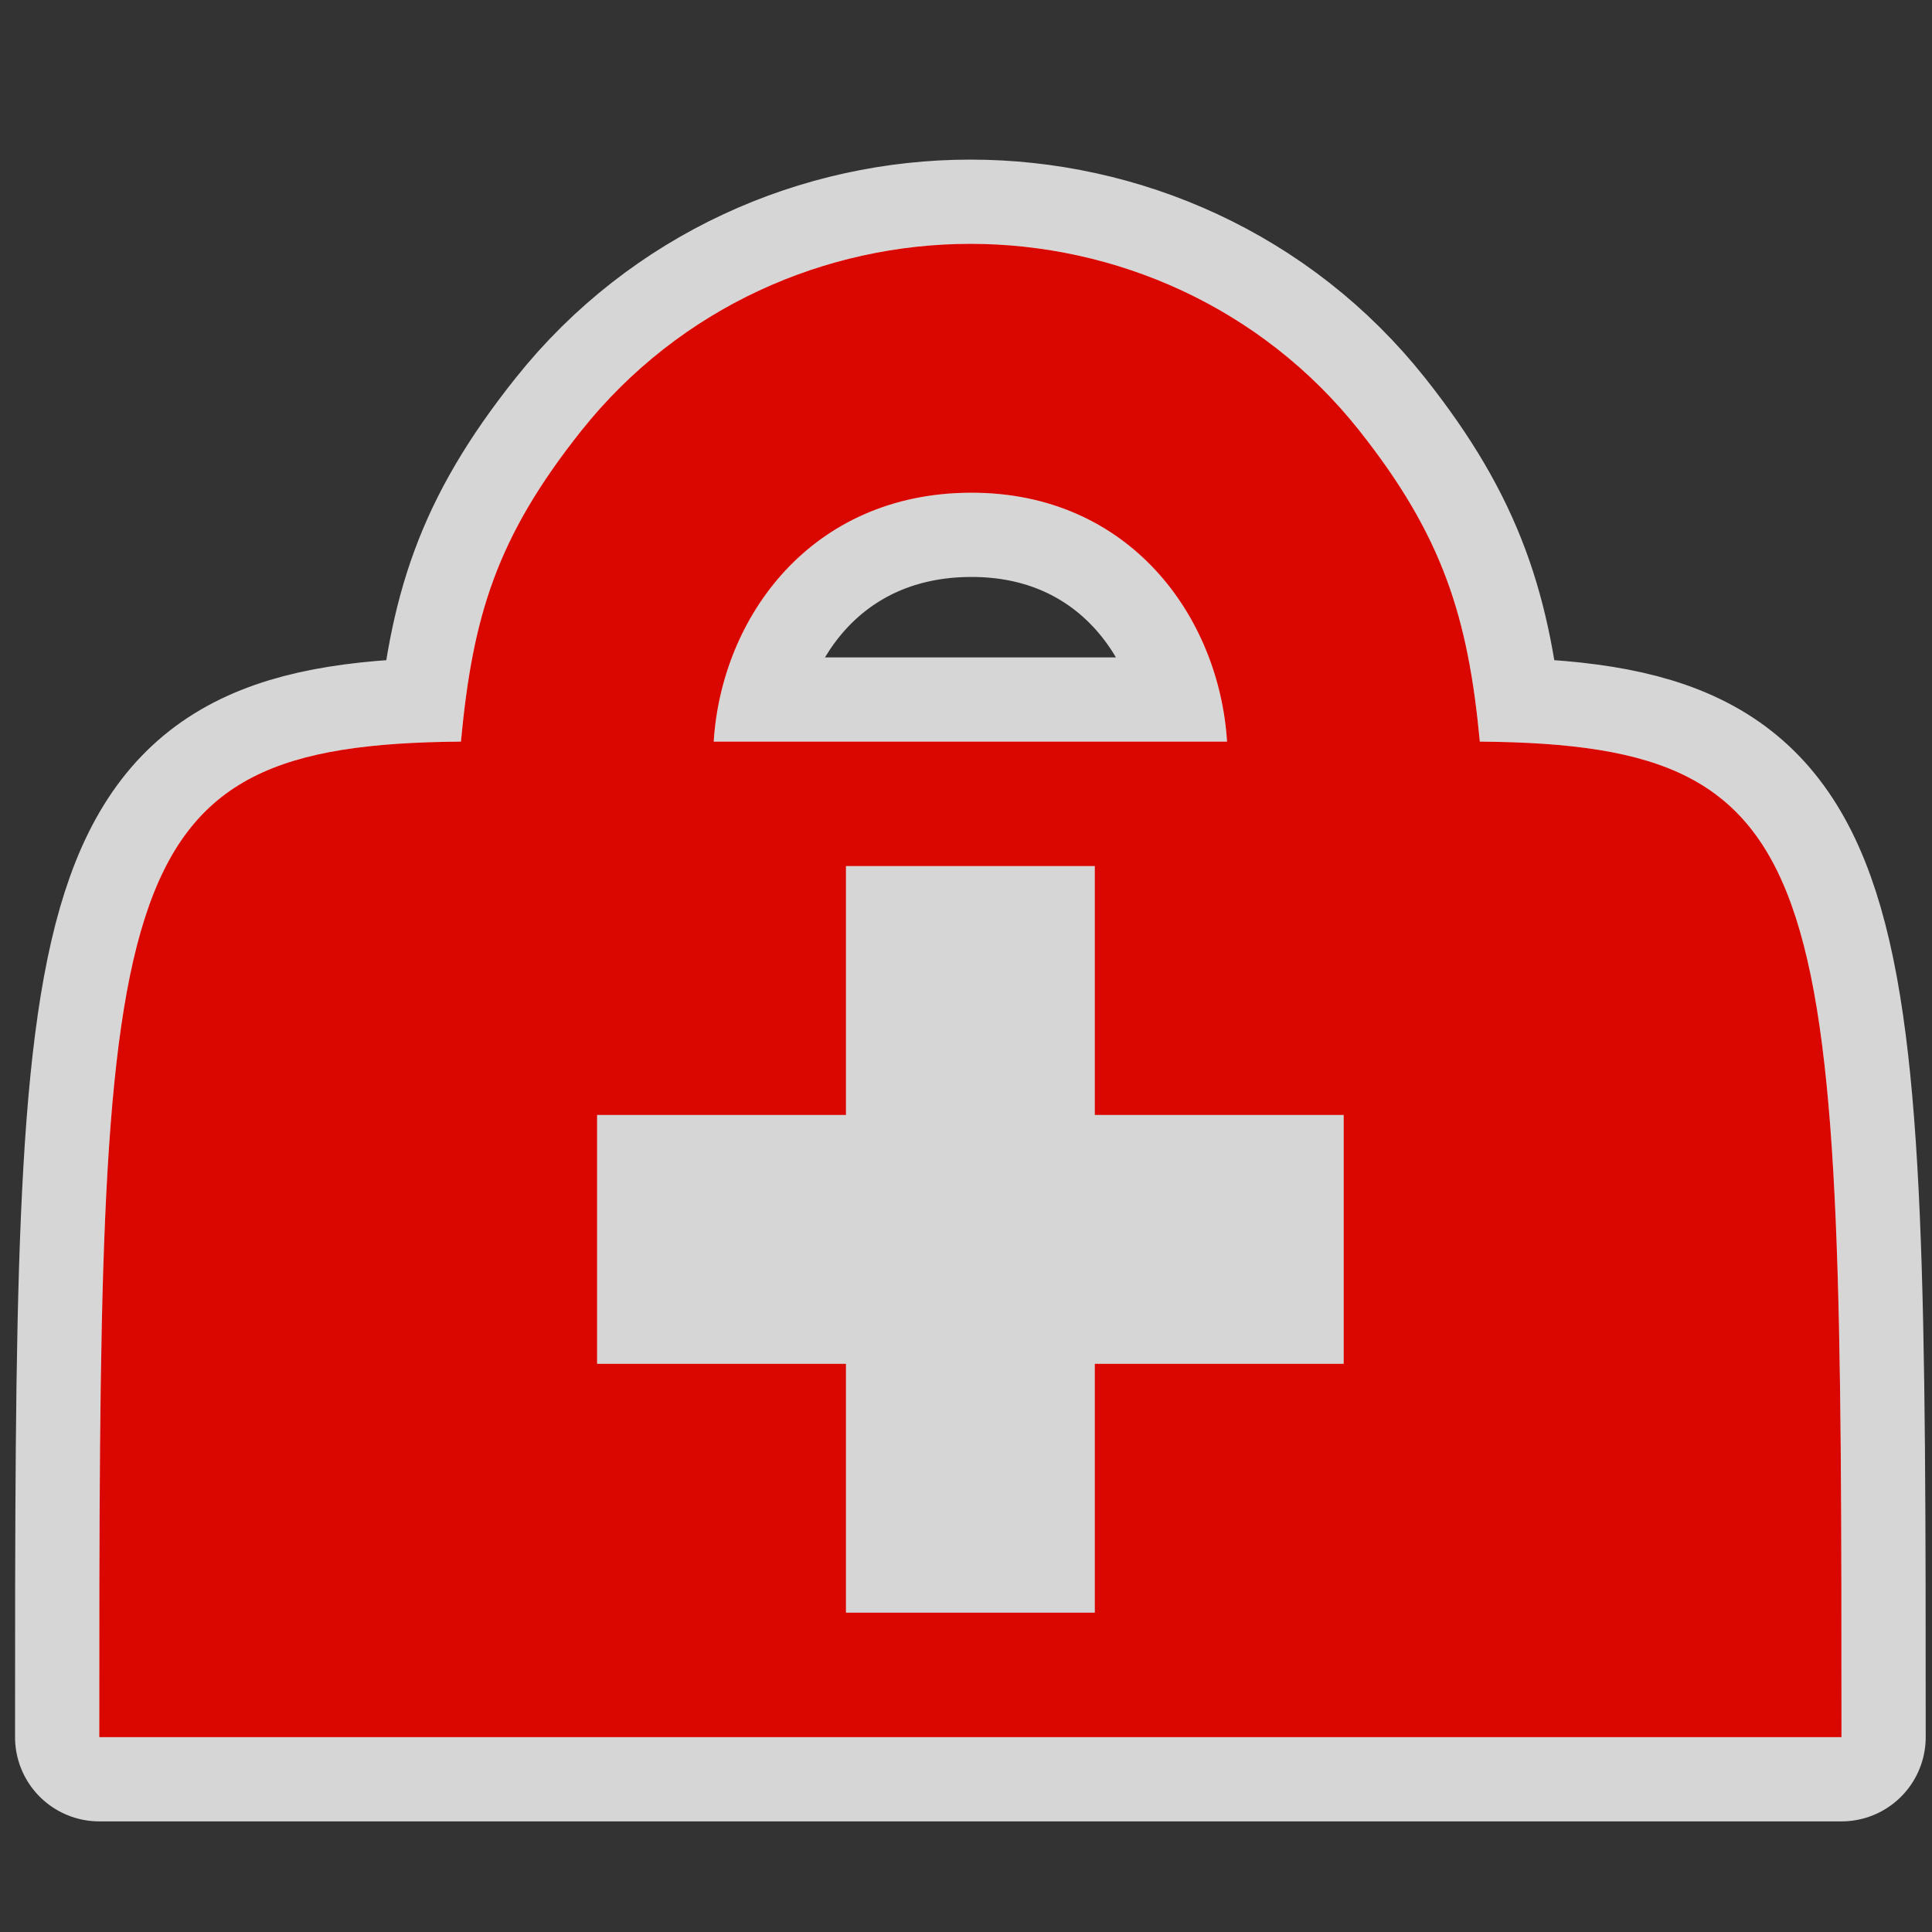 <svg height="580" width="580" xmlns="http://www.w3.org/2000/svg"><rect width="100%" height="100%" fill="#333333" stroke="none"/><path d="m291.315 73.202c-43.362 0-87.126 18.855-116.745 56.038-25.683 32.242-32.689 56.038-36.191 93.396-108.196.889-108.573 40.411-108.573 298.868h523.018c0-258.457-.377-297.98-108.573-298.868-3.5-37.358-11.141-61.788-36.191-93.396-29.526-37.257-73.383-56.038-116.745-56.038zm0 74.717c47.872-.187 74.717 37.358 77.052 74.717h-154.104c2.335-37.358 29.18-74.534 77.052-74.717z" style="opacity:.8;fill:#fff;stroke:#fff;stroke-width:50.575;stroke-linecap:round;stroke-linejoin:round"/><path d="m291.315 73.202c-43.362 0-87.126 18.855-116.745 56.038-25.683 32.242-32.689 56.038-36.191 93.396-108.196.889-108.573 40.411-108.573 298.868h523.018c0-258.457-.377-297.98-108.573-298.868-3.5-37.358-11.141-61.788-36.191-93.396-29.526-37.257-73.383-56.038-116.745-56.038zm0 74.717c47.872-.187 74.717 37.358 77.052 74.717h-154.104c2.335-37.358 29.18-74.534 77.052-74.717zm-37.358 112.075h74.717v74.717h74.717v74.717h-74.717v74.717h-74.717v-74.717h-74.717v-74.717h74.717z" fill="#da0600" stroke-width="37.358"/></svg>